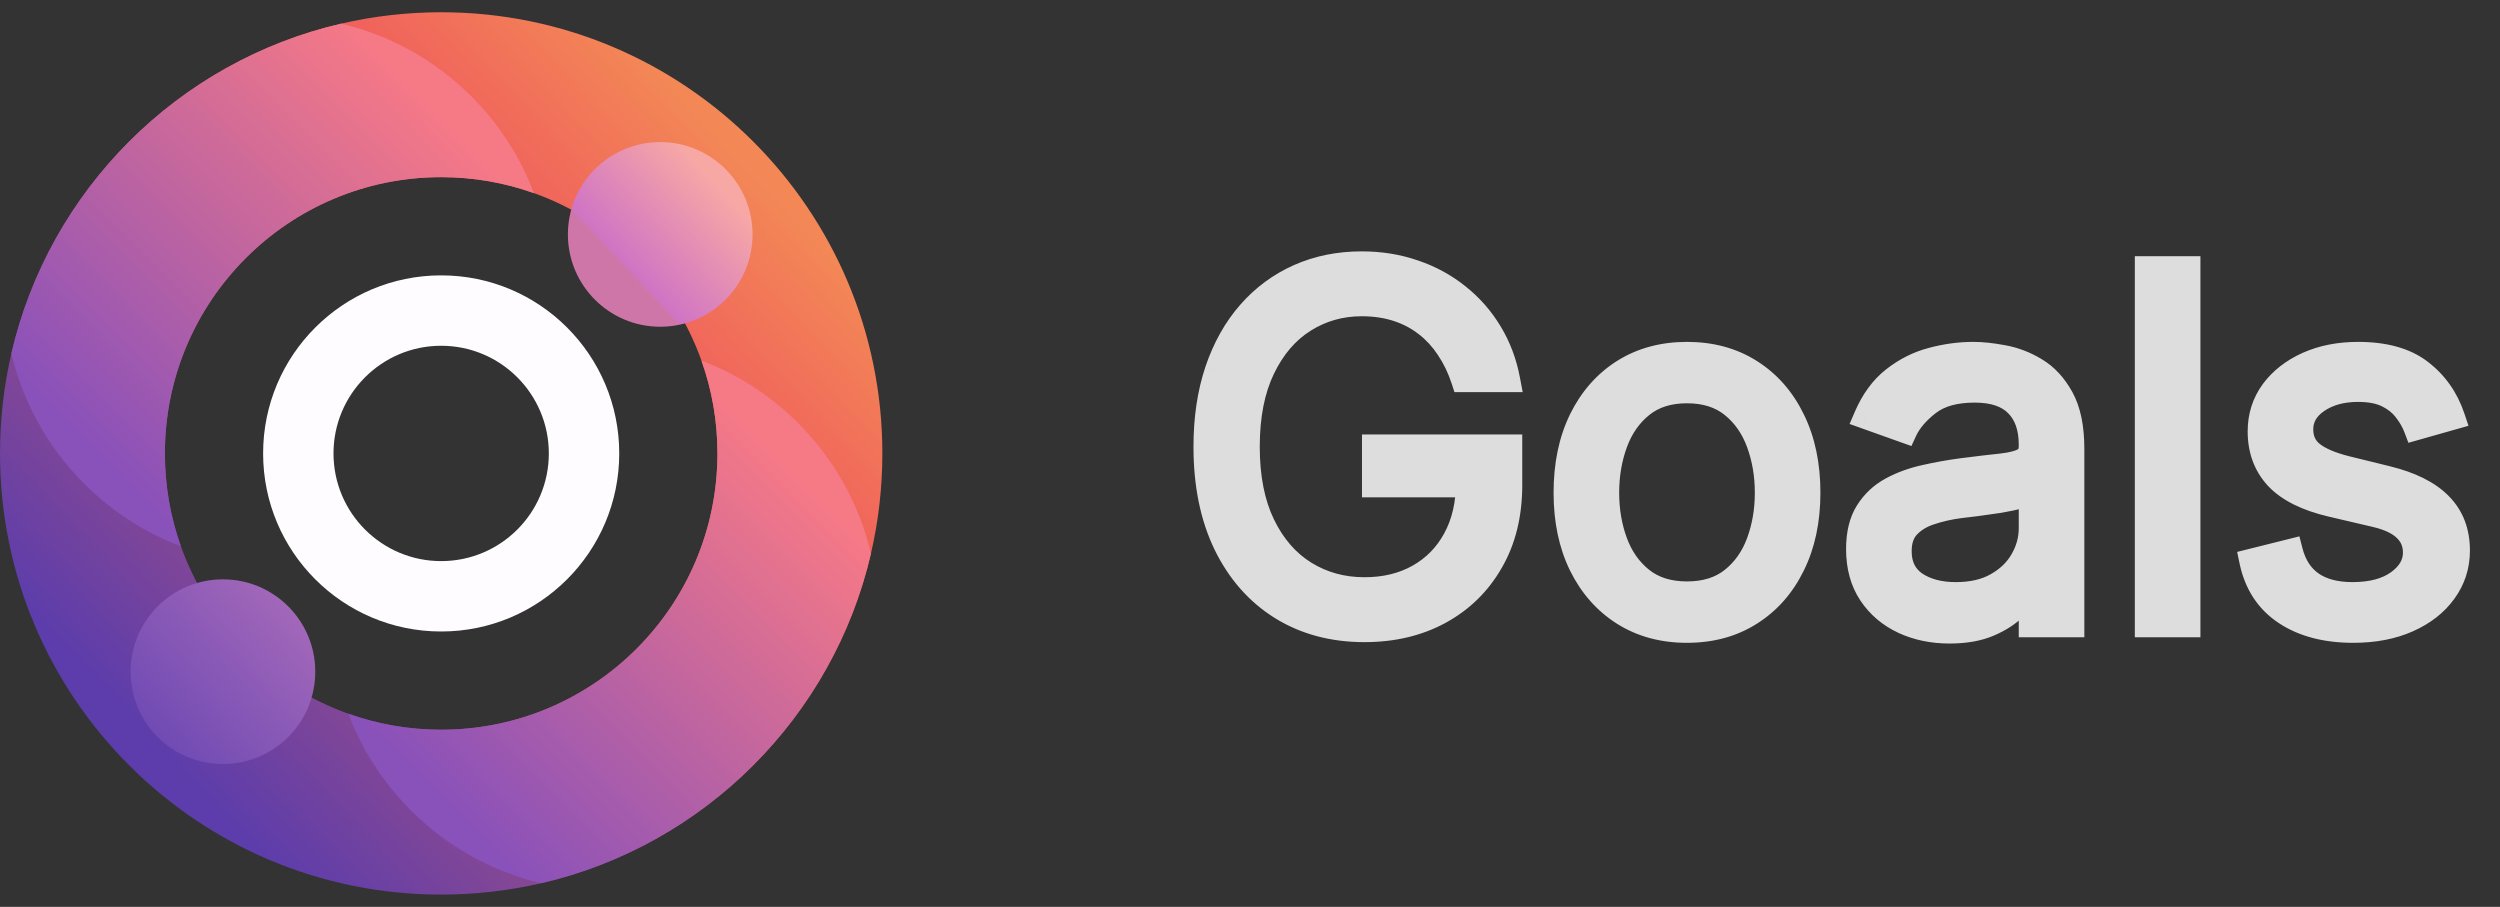 <svg width="102" height="37" viewBox="0 0 102 37" fill="none" xmlns="http://www.w3.org/2000/svg">
<rect x="0" y="0" width="102" height="37" fill="#333333" stroke="none"/>
<path d="M18 0.5C16.596 0.5 15.23 0.661 13.919 0.965C7.255 2.509 2.009 7.755 0.465 14.419C0.16 15.73 -0 17.096 -0 18.5C-0 28.441 8.059 36.5 18 36.5C19.403 36.5 20.769 36.339 22.081 36.035C28.745 34.491 33.99 29.246 35.535 22.582C35.84 21.271 36 19.904 36 18.5C36 8.559 27.941 0.5 18 0.5ZM18 29.772C16.671 29.772 15.397 29.543 14.213 29.12C11.034 27.987 8.514 25.466 7.38 22.287C6.957 21.104 6.728 19.829 6.728 18.5C6.728 12.274 11.774 7.228 18 7.228C19.328 7.228 20.603 7.457 21.786 7.88C24.965 9.013 27.486 11.534 28.62 14.713C29.043 15.896 29.272 17.171 29.272 18.5C29.272 24.726 24.225 29.772 18 29.772Z" fill="url(#paint0_linear_1_22)"/>
<path d="M18 11.235C13.988 11.235 10.735 14.488 10.735 18.5C10.735 22.512 13.988 25.765 18 25.765C22.012 25.765 25.265 22.512 25.265 18.5C25.265 14.488 22.012 11.235 18 11.235ZM18 22.893C15.574 22.893 13.607 20.926 13.607 18.5C13.607 16.074 15.574 14.107 18 14.107C20.425 14.107 22.392 16.074 22.392 18.5C22.392 20.926 20.426 22.893 18 22.893Z" fill="#FEFCFE"/>
<path d="M21.786 7.88C20.603 7.457 19.328 7.228 18 7.228C11.774 7.228 6.728 12.274 6.728 18.5C6.728 19.829 6.957 21.104 7.38 22.287C5.941 21.744 4.593 20.893 3.435 19.735C1.915 18.215 0.925 16.367 0.465 14.419C2.009 7.755 7.255 2.509 13.919 0.965C15.867 1.426 17.715 2.416 19.235 3.935C20.392 5.092 21.243 6.441 21.786 7.88Z" fill="url(#paint1_linear_1_22)"/>
<path d="M35.535 22.582C33.99 29.246 28.745 34.491 22.081 36.035C20.133 35.574 18.285 34.584 16.765 33.065C15.607 31.907 14.757 30.558 14.213 29.12C15.397 29.543 16.671 29.773 18 29.773C24.225 29.773 29.272 24.726 29.272 18.5C29.272 17.171 29.043 15.896 28.62 14.713C30.058 15.256 31.407 16.107 32.565 17.265C34.084 18.785 35.075 20.634 35.535 22.582Z" fill="url(#paint2_linear_1_22)"/>
<path d="M9.096 31.171C11.177 31.171 12.863 29.485 12.863 27.404C12.863 25.324 11.177 23.637 9.096 23.637C7.015 23.637 5.329 25.324 5.329 27.404C5.329 29.485 7.015 31.171 9.096 31.171Z" fill="url(#paint3_linear_1_22)"/>
<path d="M26.937 13.331C29.017 13.331 30.704 11.644 30.704 9.564C30.704 7.483 29.017 5.797 26.937 5.797C24.856 5.797 23.17 7.483 23.17 9.564C23.17 11.644 24.856 13.331 26.937 13.331Z" fill="url(#paint4_linear_1_22)"/>
<path d="M59.705 15.5C59.549 15.022 59.343 14.593 59.087 14.214C58.836 13.831 58.535 13.504 58.185 13.234C57.839 12.964 57.446 12.758 57.006 12.617C56.566 12.474 56.083 12.403 55.557 12.403C54.695 12.403 53.912 12.626 53.206 13.071C52.501 13.516 51.94 14.172 51.523 15.038C51.106 15.905 50.898 16.968 50.898 18.227C50.898 19.487 51.109 20.55 51.53 21.416C51.952 22.283 52.522 22.938 53.242 23.384C53.962 23.829 54.771 24.051 55.671 24.051C56.504 24.051 57.238 23.874 57.873 23.518C58.512 23.159 59.009 22.652 59.364 21.999C59.724 21.34 59.904 20.566 59.904 19.676L60.444 19.79H56.069V18.227H61.608V19.79C61.608 20.988 61.353 22.029 60.841 22.915C60.335 23.8 59.634 24.487 58.739 24.974C57.849 25.457 56.826 25.699 55.671 25.699C54.383 25.699 53.251 25.396 52.276 24.79C51.305 24.184 50.548 23.322 50.003 22.204C49.463 21.087 49.194 19.761 49.194 18.227C49.194 17.077 49.347 16.042 49.655 15.124C49.968 14.2 50.408 13.414 50.976 12.766C51.544 12.117 52.217 11.62 52.993 11.274C53.77 10.928 54.624 10.756 55.557 10.756C56.324 10.756 57.039 10.872 57.702 11.104C58.37 11.331 58.964 11.655 59.485 12.077C60.01 12.493 60.448 12.993 60.799 13.575C61.149 14.153 61.391 14.794 61.523 15.5H59.705ZM68.829 25.727C67.845 25.727 66.981 25.493 66.237 25.024C65.499 24.555 64.921 23.9 64.504 23.057C64.092 22.214 63.886 21.229 63.886 20.102C63.886 18.966 64.092 17.974 64.504 17.126C64.921 16.279 65.499 15.621 66.237 15.152C66.981 14.683 67.845 14.449 68.829 14.449C69.814 14.449 70.676 14.683 71.415 15.152C72.158 15.621 72.736 16.279 73.148 17.126C73.564 17.974 73.773 18.966 73.773 20.102C73.773 21.229 73.564 22.214 73.148 23.057C72.736 23.9 72.158 24.555 71.415 25.024C70.676 25.493 69.814 25.727 68.829 25.727ZM68.829 24.222C69.578 24.222 70.193 24.03 70.676 23.646C71.159 23.263 71.516 22.759 71.749 22.134C71.981 21.509 72.097 20.831 72.097 20.102C72.097 19.373 71.981 18.694 71.749 18.064C71.516 17.434 71.159 16.925 70.676 16.537C70.193 16.149 69.578 15.954 68.829 15.954C68.081 15.954 67.466 16.149 66.983 16.537C66.5 16.925 66.142 17.434 65.91 18.064C65.678 18.694 65.562 19.373 65.562 20.102C65.562 20.831 65.678 21.509 65.91 22.134C66.142 22.759 66.5 23.263 66.983 23.646C67.466 24.03 68.081 24.222 68.829 24.222ZM79.541 25.756C78.85 25.756 78.223 25.625 77.659 25.365C77.096 25.1 76.648 24.719 76.317 24.222C75.986 23.72 75.82 23.114 75.82 22.403C75.82 21.778 75.943 21.272 76.189 20.884C76.435 20.491 76.764 20.183 77.176 19.96C77.588 19.738 78.043 19.572 78.54 19.463C79.042 19.349 79.546 19.259 80.053 19.193C80.716 19.108 81.253 19.044 81.665 19.001C82.082 18.954 82.385 18.876 82.574 18.767C82.768 18.658 82.865 18.469 82.865 18.199V18.142C82.865 17.441 82.674 16.897 82.29 16.509C81.911 16.12 81.336 15.926 80.564 15.926C79.764 15.926 79.137 16.101 78.682 16.452C78.228 16.802 77.908 17.176 77.723 17.574L76.132 17.006C76.416 16.343 76.795 15.827 77.269 15.457C77.747 15.083 78.268 14.823 78.831 14.676C79.4 14.525 79.958 14.449 80.507 14.449C80.858 14.449 81.26 14.492 81.715 14.577C82.174 14.657 82.617 14.825 83.043 15.081C83.474 15.337 83.831 15.723 84.115 16.239C84.4 16.755 84.541 17.446 84.541 18.312V25.5H82.865V24.023H82.78C82.666 24.259 82.477 24.513 82.212 24.783C81.947 25.053 81.594 25.282 81.154 25.472C80.713 25.661 80.176 25.756 79.541 25.756ZM79.797 24.25C80.46 24.25 81.019 24.12 81.473 23.859C81.933 23.599 82.278 23.263 82.51 22.851C82.747 22.439 82.865 22.006 82.865 21.551V20.017C82.794 20.102 82.638 20.18 82.397 20.251C82.16 20.318 81.885 20.377 81.573 20.429C81.265 20.476 80.964 20.519 80.671 20.557C80.382 20.59 80.148 20.618 79.968 20.642C79.532 20.699 79.125 20.791 78.746 20.919C78.372 21.042 78.069 21.229 77.837 21.48C77.61 21.726 77.496 22.062 77.496 22.489C77.496 23.071 77.712 23.511 78.142 23.81C78.578 24.103 79.13 24.25 79.797 24.25ZM89.277 10.954V25.5H87.601V10.954H89.277ZM100.074 17.034L98.569 17.46C98.474 17.209 98.334 16.965 98.15 16.729C97.969 16.487 97.723 16.288 97.411 16.132C97.098 15.976 96.698 15.898 96.21 15.898C95.543 15.898 94.987 16.052 94.541 16.359C94.101 16.662 93.881 17.048 93.881 17.517C93.881 17.934 94.032 18.263 94.335 18.504C94.639 18.746 95.112 18.947 95.756 19.108L97.375 19.506C98.351 19.742 99.078 20.105 99.556 20.592C100.034 21.075 100.273 21.698 100.273 22.46C100.273 23.085 100.093 23.644 99.733 24.136C99.378 24.629 98.881 25.017 98.242 25.301C97.603 25.585 96.859 25.727 96.012 25.727C94.899 25.727 93.978 25.486 93.249 25.003C92.52 24.52 92.058 23.814 91.864 22.886L93.455 22.489C93.606 23.076 93.893 23.516 94.314 23.81C94.74 24.103 95.297 24.25 95.983 24.25C96.764 24.25 97.385 24.084 97.844 23.753C98.308 23.417 98.54 23.014 98.54 22.546C98.54 22.167 98.407 21.849 98.142 21.594C97.877 21.333 97.47 21.139 96.921 21.011L95.103 20.585C94.103 20.349 93.37 19.982 92.901 19.484C92.437 18.983 92.205 18.355 92.205 17.602C92.205 16.987 92.378 16.442 92.723 15.969C93.074 15.495 93.549 15.124 94.151 14.854C94.757 14.584 95.444 14.449 96.21 14.449C97.29 14.449 98.138 14.686 98.753 15.159C99.373 15.633 99.814 16.258 100.074 17.034Z" fill="#DDDDDD"/>
<path d="M59.705 15.5L59.23 15.655L59.342 16H59.705V15.5ZM59.087 14.214L58.669 14.488L58.672 14.494L59.087 14.214ZM58.185 13.234L57.877 13.629L57.88 13.63L58.185 13.234ZM57.006 12.617L57.16 12.141L57.16 12.141L57.006 12.617ZM51.523 15.038L51.974 15.255L51.974 15.255L51.523 15.038ZM51.53 21.416L51.081 21.635L51.081 21.635L51.53 21.416ZM53.242 23.384L52.979 23.809L53.242 23.384ZM57.873 23.518L58.117 23.955L58.118 23.954L57.873 23.518ZM59.364 21.999L58.925 21.759L58.925 21.76L59.364 21.999ZM59.904 19.676L60.007 19.187L59.404 19.06V19.676H59.904ZM60.444 19.79V20.29L60.547 19.3L60.444 19.79ZM56.069 19.79H55.569V20.29H56.069V19.79ZM56.069 18.227V17.727H55.569V18.227H56.069ZM61.608 18.227H62.108V17.727H61.608V18.227ZM60.841 22.915L60.408 22.665L60.407 22.666L60.841 22.915ZM58.739 24.974L58.977 25.414L58.978 25.413L58.739 24.974ZM52.276 24.79L52.011 25.214L52.012 25.215L52.276 24.79ZM50.003 22.204L49.553 22.422L49.554 22.424L50.003 22.204ZM49.655 15.124L49.181 14.963L49.181 14.965L49.655 15.124ZM50.976 12.766L51.352 13.095L51.352 13.095L50.976 12.766ZM52.993 11.274L52.79 10.817L52.993 11.274ZM57.702 11.104L57.537 11.576L57.541 11.577L57.702 11.104ZM59.485 12.077L59.17 12.465L59.174 12.469L59.485 12.077ZM60.799 13.575L60.37 13.833L60.371 13.835L60.799 13.575ZM61.523 15.5V16H62.126L62.014 15.408L61.523 15.5ZM60.18 15.345C60.011 14.827 59.785 14.356 59.501 13.935L58.672 14.494C58.9 14.831 59.086 15.217 59.23 15.655L60.18 15.345ZM59.505 13.941C59.225 13.512 58.886 13.143 58.49 12.838L57.88 13.63C58.184 13.865 58.447 14.15 58.669 14.488L59.505 13.941ZM58.493 12.84C58.098 12.532 57.653 12.3 57.16 12.141L56.852 13.092C57.24 13.217 57.58 13.397 57.877 13.629L58.493 12.84ZM57.16 12.141C56.663 11.981 56.128 11.903 55.557 11.903V12.903C56.038 12.903 56.468 12.968 56.852 13.092L57.16 12.141ZM55.557 11.903C54.604 11.903 53.728 12.151 52.94 12.648L53.473 13.494C54.096 13.101 54.786 12.903 55.557 12.903V11.903ZM52.94 12.648C52.143 13.151 51.523 13.884 51.072 14.822L51.974 15.255C52.356 14.46 52.858 13.882 53.473 13.494L52.94 12.648ZM51.072 14.822C50.615 15.773 50.398 16.915 50.398 18.227H51.398C51.398 17.02 51.598 16.036 51.974 15.255L51.072 14.822ZM50.398 18.227C50.398 19.54 50.617 20.683 51.081 21.635L51.98 21.198C51.6 20.417 51.398 19.433 51.398 18.227H50.398ZM51.081 21.635C51.537 22.574 52.168 23.307 52.979 23.809L53.505 22.958C52.876 22.57 52.366 21.991 51.98 21.198L51.081 21.635ZM52.979 23.809C53.783 24.306 54.684 24.551 55.671 24.551V23.551C54.858 23.551 54.14 23.351 53.505 22.958L52.979 23.809ZM55.671 24.551C56.577 24.551 57.397 24.357 58.117 23.955L57.628 23.082C57.079 23.39 56.431 23.551 55.671 23.551V24.551ZM58.118 23.954C58.84 23.547 59.404 22.972 59.803 22.237L58.925 21.76C58.614 22.332 58.183 22.77 57.627 23.083L58.118 23.954ZM59.803 22.238C60.21 21.494 60.404 20.634 60.404 19.676H59.404C59.404 20.498 59.238 21.187 58.925 21.759L59.803 22.238ZM59.801 20.165L60.34 20.279L60.547 19.3L60.007 19.187L59.801 20.165ZM60.444 19.29H56.069V20.29H60.444V19.29ZM56.569 19.79V18.227H55.569V19.79H56.569ZM56.069 18.727H61.608V17.727H56.069V18.727ZM61.108 18.227V19.79H62.108V18.227H61.108ZM61.108 19.79C61.108 20.915 60.869 21.867 60.408 22.665L61.274 23.165C61.837 22.191 62.108 21.06 62.108 19.79H61.108ZM60.407 22.666C59.947 23.472 59.313 24.092 58.5 24.535L58.978 25.413C59.955 24.881 60.723 24.129 61.275 23.163L60.407 22.666ZM58.501 24.535C57.693 24.973 56.755 25.199 55.671 25.199V26.199C56.898 26.199 58.004 25.942 58.977 25.414L58.501 24.535ZM55.671 25.199C54.465 25.199 53.427 24.916 52.54 24.365L52.012 25.215C53.076 25.876 54.301 26.199 55.671 26.199V25.199ZM52.541 24.366C51.657 23.814 50.96 23.026 50.453 21.985L49.554 22.424C50.136 23.618 50.954 24.554 52.011 25.214L52.541 24.366ZM50.453 21.987C49.953 20.952 49.694 19.703 49.694 18.227H48.694C48.694 19.819 48.974 21.223 49.553 22.422L50.453 21.987ZM49.694 18.227C49.694 17.121 49.842 16.141 50.129 15.282L49.181 14.965C48.853 15.943 48.694 17.033 48.694 18.227H49.694ZM50.129 15.284C50.423 14.415 50.833 13.688 51.352 13.095L50.6 12.436C49.983 13.14 49.512 13.986 49.181 14.963L50.129 15.284ZM51.352 13.095C51.873 12.5 52.487 12.047 53.197 11.731L52.79 10.817C51.946 11.193 51.215 11.734 50.6 12.436L51.352 13.095ZM53.197 11.731C53.903 11.416 54.688 11.256 55.557 11.256V10.256C54.561 10.256 53.636 10.441 52.79 10.817L53.197 11.731ZM55.557 11.256C56.273 11.256 56.932 11.364 57.537 11.576L57.867 10.632C57.147 10.38 56.375 10.256 55.557 10.256V11.256ZM57.541 11.577C58.156 11.786 58.697 12.083 59.17 12.465L59.799 11.688C59.23 11.228 58.584 10.876 57.863 10.63L57.541 11.577ZM59.174 12.469C59.652 12.847 60.05 13.301 60.37 13.833L61.227 13.318C60.846 12.684 60.368 12.139 59.795 11.685L59.174 12.469ZM60.371 13.835C60.688 14.358 60.91 14.942 61.032 15.592L62.014 15.408C61.871 14.647 61.609 13.948 61.226 13.316L60.371 13.835ZM61.523 15H59.705V16H61.523V15ZM66.237 25.024L65.969 25.446L65.971 25.447L66.237 25.024ZM64.504 23.057L64.055 23.276L64.056 23.278L64.504 23.057ZM64.504 17.126L64.055 16.906L64.055 16.908L64.504 17.126ZM66.237 15.152L65.971 14.729L65.969 14.73L66.237 15.152ZM71.415 15.152L71.147 15.574L71.148 15.575L71.415 15.152ZM73.148 17.126L72.698 17.345L72.699 17.347L73.148 17.126ZM73.148 23.057L72.7 22.835L72.698 22.837L73.148 23.057ZM71.415 25.024L71.148 24.601L71.147 24.602L71.415 25.024ZM70.676 23.646L70.365 23.255L70.365 23.255L70.676 23.646ZM71.749 22.134L72.217 22.308L72.217 22.308L71.749 22.134ZM71.749 18.064L72.218 17.891L72.218 17.891L71.749 18.064ZM70.676 16.537L70.989 16.147L70.989 16.147L70.676 16.537ZM66.983 16.537L66.67 16.147L66.67 16.147L66.983 16.537ZM65.91 18.064L65.441 17.891L65.441 17.891L65.91 18.064ZM65.91 22.134L65.442 22.308L65.442 22.308L65.91 22.134ZM66.983 23.646L67.294 23.255L67.294 23.255L66.983 23.646ZM68.829 25.227C67.927 25.227 67.158 25.014 66.504 24.601L65.971 25.447C66.803 25.972 67.762 26.227 68.829 26.227V25.227ZM66.505 24.602C65.85 24.186 65.332 23.602 64.952 22.835L64.056 23.278C64.51 24.197 65.147 24.925 65.969 25.446L66.505 24.602ZM64.953 22.837C64.581 22.075 64.386 21.168 64.386 20.102H63.386C63.386 21.29 63.604 22.353 64.055 23.276L64.953 22.837ZM64.386 20.102C64.386 19.026 64.581 18.112 64.954 17.345L64.055 16.908C63.603 17.836 63.386 18.906 63.386 20.102H64.386ZM64.953 17.347C65.332 16.575 65.85 15.99 66.505 15.574L65.969 14.73C65.147 15.252 64.509 15.983 64.055 16.906L64.953 17.347ZM66.504 15.575C67.158 15.162 67.927 14.949 68.829 14.949V13.949C67.762 13.949 66.803 14.204 65.971 14.729L66.504 15.575ZM68.829 14.949C69.732 14.949 70.498 15.162 71.147 15.574L71.683 14.73C70.854 14.204 69.897 13.949 68.829 13.949V14.949ZM71.148 15.575C71.807 15.99 72.324 16.575 72.698 17.345L73.597 16.908C73.148 15.983 72.509 15.251 71.681 14.729L71.148 15.575ZM72.699 17.347C73.076 18.113 73.273 19.027 73.273 20.102H74.273C74.273 18.905 74.053 17.835 73.596 16.906L72.699 17.347ZM73.273 20.102C73.273 21.167 73.076 22.074 72.7 22.835L73.596 23.278C74.053 22.354 74.273 21.291 74.273 20.102H73.273ZM72.698 22.837C72.324 23.602 71.808 24.185 71.148 24.601L71.681 25.447C72.509 24.925 73.147 24.197 73.597 23.276L72.698 22.837ZM71.147 24.602C70.498 25.014 69.732 25.227 68.829 25.227V26.227C69.897 26.227 70.854 25.972 71.683 25.446L71.147 24.602ZM68.829 24.722C69.666 24.722 70.398 24.506 70.987 24.038L70.365 23.255C69.988 23.554 69.49 23.722 68.829 23.722V24.722ZM70.987 24.038C71.547 23.593 71.956 23.011 72.217 22.308L71.28 21.959C71.077 22.506 70.771 22.933 70.365 23.255L70.987 24.038ZM72.217 22.308C72.472 21.622 72.597 20.885 72.597 20.102H71.597C71.597 20.778 71.489 21.395 71.28 21.959L72.217 22.308ZM72.597 20.102C72.597 19.319 72.472 18.581 72.218 17.891L71.279 18.237C71.489 18.807 71.597 19.427 71.597 20.102H72.597ZM72.218 17.891C71.957 17.184 71.549 16.597 70.989 16.147L70.363 16.927C70.769 17.253 71.076 17.685 71.279 18.237L72.218 17.891ZM70.989 16.147C70.4 15.674 69.667 15.454 68.829 15.454V16.454C69.488 16.454 69.986 16.624 70.363 16.927L70.989 16.147ZM68.829 15.454C67.992 15.454 67.259 15.674 66.67 16.147L67.296 16.927C67.673 16.624 68.171 16.454 68.829 16.454V15.454ZM66.67 16.147C66.11 16.597 65.702 17.184 65.441 17.891L66.38 18.237C66.583 17.685 66.89 17.253 67.296 16.927L66.67 16.147ZM65.441 17.891C65.187 18.581 65.062 19.319 65.062 20.102H66.062C66.062 19.427 66.17 18.807 66.38 18.237L65.441 17.891ZM65.062 20.102C65.062 20.885 65.187 21.622 65.442 22.308L66.379 21.959C66.17 21.395 66.062 20.778 66.062 20.102H65.062ZM65.442 22.308C65.703 23.011 66.112 23.593 66.672 24.038L67.294 23.255C66.888 22.933 66.582 22.506 66.379 21.959L65.442 22.308ZM66.672 24.038C67.261 24.506 67.993 24.722 68.829 24.722V23.722C68.169 23.722 67.671 23.554 67.294 23.255L66.672 24.038ZM77.659 25.365L77.447 25.817L77.45 25.819L77.659 25.365ZM76.317 24.222L75.9 24.497L75.901 24.499L76.317 24.222ZM76.189 20.884L76.612 21.151L76.613 21.149L76.189 20.884ZM78.54 19.463L78.647 19.951L78.65 19.951L78.54 19.463ZM80.053 19.193L79.989 18.697L79.988 18.697L80.053 19.193ZM81.665 19.001L81.716 19.499L81.722 19.498L81.665 19.001ZM82.574 18.767L82.329 18.331L82.325 18.334L82.574 18.767ZM82.29 16.509L81.932 16.858L81.934 16.86L82.29 16.509ZM78.682 16.452L78.987 16.848L78.987 16.848L78.682 16.452ZM77.723 17.574L77.555 18.045L77.985 18.198L78.177 17.784L77.723 17.574ZM76.132 17.006L75.673 16.809L75.463 17.298L75.964 17.477L76.132 17.006ZM77.269 15.457L77.576 15.852L77.577 15.851L77.269 15.457ZM78.831 14.676L78.957 15.16L78.96 15.159L78.831 14.676ZM81.715 14.577L81.623 15.068L81.629 15.069L81.715 14.577ZM83.043 15.081L82.786 15.51L82.788 15.511L83.043 15.081ZM84.115 16.239L83.677 16.48L83.677 16.48L84.115 16.239ZM84.541 25.5V26H85.041V25.5H84.541ZM82.865 25.5H82.365V26H82.865V25.5ZM82.865 24.023H83.365V23.523H82.865V24.023ZM82.78 24.023V23.523H82.466L82.329 23.806L82.78 24.023ZM82.212 24.783L82.569 25.133L82.569 25.133L82.212 24.783ZM81.154 25.472L80.956 25.012L80.956 25.012L81.154 25.472ZM81.473 23.859L81.227 23.424L81.225 23.425L81.473 23.859ZM82.51 22.851L82.077 22.602L82.075 22.605L82.51 22.851ZM82.865 20.017H83.365V18.636L82.481 19.697L82.865 20.017ZM82.397 20.251L82.531 20.733L82.538 20.731L82.397 20.251ZM81.573 20.429L81.649 20.923L81.655 20.922L81.573 20.429ZM80.671 20.557L80.728 21.054L80.735 21.053L80.671 20.557ZM79.968 20.642L80.032 21.138L80.033 21.138L79.968 20.642ZM78.746 20.919L78.902 21.394L78.906 21.393L78.746 20.919ZM77.837 21.48L77.47 21.141L77.47 21.141L77.837 21.48ZM78.142 23.81L77.858 24.221L77.863 24.224L78.142 23.81ZM79.541 25.256C78.914 25.256 78.36 25.138 77.869 24.911L77.45 25.819C78.086 26.113 78.786 26.256 79.541 26.256V25.256ZM77.872 24.913C77.388 24.685 77.012 24.362 76.733 23.944L75.901 24.499C76.285 25.075 76.804 25.515 77.447 25.817L77.872 24.913ZM76.734 23.946C76.466 23.54 76.32 23.034 76.32 22.403H75.32C75.32 23.194 75.505 23.9 75.9 24.497L76.734 23.946ZM76.32 22.403C76.32 21.84 76.431 21.436 76.612 21.151L75.767 20.616C75.455 21.108 75.32 21.717 75.32 22.403H76.32ZM76.613 21.149C76.813 20.83 77.078 20.582 77.414 20.4L76.939 19.52C76.452 19.784 76.058 20.151 75.766 20.618L76.613 21.149ZM77.414 20.4C77.781 20.202 78.192 20.051 78.647 19.951L78.433 18.975C77.894 19.093 77.395 19.274 76.939 19.52L77.414 20.4ZM78.65 19.951C79.137 19.84 79.626 19.753 80.118 19.689L79.988 18.697C79.466 18.766 78.947 18.858 78.43 18.975L78.65 19.951ZM80.117 19.689C80.778 19.604 81.31 19.541 81.716 19.499L81.614 18.504C81.196 18.547 80.654 18.612 79.989 18.697L80.117 19.689ZM81.722 19.498C82.155 19.449 82.542 19.362 82.823 19.201L82.325 18.334C82.227 18.39 82.008 18.459 81.609 18.505L81.722 19.498ZM82.819 19.203C83.207 18.985 83.365 18.604 83.365 18.199H82.365C82.365 18.275 82.352 18.308 82.348 18.315C82.346 18.319 82.344 18.32 82.344 18.321C82.343 18.322 82.339 18.326 82.329 18.331L82.819 19.203ZM83.365 18.199V18.142H82.365V18.199H83.365ZM83.365 18.142C83.365 17.349 83.146 16.663 82.646 16.157L81.934 16.86C82.201 17.13 82.365 17.534 82.365 18.142H83.365ZM82.648 16.159C82.141 15.64 81.413 15.426 80.564 15.426V16.426C81.259 16.426 81.681 16.601 81.932 16.858L82.648 16.159ZM80.564 15.426C79.696 15.426 78.948 15.616 78.377 16.056L78.987 16.848C79.326 16.587 79.832 16.426 80.564 16.426V15.426ZM78.377 16.056C77.878 16.441 77.497 16.874 77.27 17.363L78.177 17.784C78.319 17.479 78.578 17.164 78.987 16.848L78.377 16.056ZM77.891 17.103L76.301 16.535L75.964 17.477L77.555 18.045L77.891 17.103ZM76.592 17.203C76.85 16.602 77.181 16.16 77.576 15.852L76.961 15.063C76.409 15.494 75.984 16.084 75.673 16.809L76.592 17.203ZM77.577 15.851C78.004 15.518 78.463 15.289 78.957 15.16L78.705 14.192C78.073 14.357 77.49 14.649 76.961 15.064L77.577 15.851ZM78.96 15.159C79.489 15.018 80.005 14.949 80.507 14.949V13.949C79.912 13.949 79.31 14.031 78.702 14.193L78.96 15.159ZM80.507 14.949C80.819 14.949 81.189 14.987 81.623 15.068L81.807 14.085C81.331 13.996 80.897 13.949 80.507 13.949V14.949ZM81.629 15.069C82.023 15.138 82.409 15.284 82.786 15.51L83.3 14.652C82.825 14.367 82.325 14.176 81.801 14.084L81.629 15.069ZM82.788 15.511C83.129 15.714 83.429 16.028 83.677 16.48L84.553 15.998C84.234 15.417 83.818 14.96 83.298 14.651L82.788 15.511ZM83.677 16.48C83.906 16.895 84.041 17.494 84.041 18.312H85.041C85.041 17.399 84.893 16.614 84.553 15.998L83.677 16.48ZM84.041 18.312V25.5H85.041V18.312H84.041ZM84.541 25H82.865V26H84.541V25ZM83.365 25.5V24.023H82.365V25.5H83.365ZM82.865 23.523H82.78V24.523H82.865V23.523ZM82.329 23.806C82.248 23.977 82.097 24.186 81.855 24.432L82.569 25.133C82.857 24.84 83.085 24.542 83.231 24.239L82.329 23.806ZM81.855 24.432C81.646 24.645 81.352 24.842 80.956 25.012L81.351 25.931C81.836 25.723 82.248 25.46 82.569 25.133L81.855 24.432ZM80.956 25.012C80.595 25.168 80.129 25.256 79.541 25.256V26.256C80.223 26.256 80.832 26.154 81.351 25.931L80.956 25.012ZM79.797 24.75C80.525 24.75 81.174 24.607 81.722 24.293L81.225 23.425C80.863 23.633 80.396 23.75 79.797 23.75V24.75ZM81.72 24.294C82.249 23.994 82.664 23.596 82.946 23.096L82.075 22.605C81.892 22.929 81.616 23.203 81.227 23.424L81.72 24.294ZM82.944 23.1C83.222 22.616 83.365 22.097 83.365 21.551H82.365C82.365 21.914 82.272 22.262 82.077 22.602L82.944 23.1ZM83.365 21.551V20.017H82.365V21.551H83.365ZM82.481 19.697C82.508 19.665 82.519 19.668 82.471 19.692C82.428 19.714 82.359 19.741 82.255 19.772L82.538 20.731C82.676 20.691 82.805 20.643 82.918 20.587C83.027 20.533 83.152 20.454 83.249 20.337L82.481 19.697ZM82.262 19.77C82.046 19.83 81.79 19.886 81.49 19.936L81.655 20.922C81.98 20.868 82.273 20.805 82.531 20.733L82.262 19.77ZM81.497 19.935C81.193 19.982 80.896 20.024 80.607 20.061L80.735 21.053C81.032 21.014 81.337 20.971 81.649 20.923L81.497 19.935ZM80.614 20.06C80.324 20.093 80.086 20.122 79.902 20.146L80.033 21.138C80.209 21.115 80.44 21.087 80.728 21.054L80.614 20.06ZM79.903 20.146C79.438 20.207 78.999 20.306 78.586 20.445L78.906 21.393C79.251 21.276 79.626 21.191 80.032 21.138L79.903 20.146ZM78.59 20.444C78.147 20.59 77.768 20.819 77.47 21.141L78.204 21.82C78.37 21.64 78.597 21.495 78.902 21.394L78.59 20.444ZM77.47 21.141C77.136 21.503 76.996 21.972 76.996 22.489H77.996C77.996 22.153 78.084 21.95 78.204 21.819L77.47 21.141ZM76.996 22.489C76.996 23.214 77.275 23.817 77.858 24.221L78.427 23.399C78.148 23.205 77.996 22.928 77.996 22.489H76.996ZM77.863 24.224C78.401 24.587 79.057 24.75 79.797 24.75V23.75C79.202 23.75 78.755 23.62 78.422 23.395L77.863 24.224ZM89.277 10.954H89.777V10.454H89.277V10.954ZM89.277 25.5V26H89.777V25.5H89.277ZM87.601 25.5H87.101V26H87.601V25.5ZM87.601 10.954V10.454H87.101V10.954H87.601ZM88.777 10.954V25.5H89.777V10.954H88.777ZM89.277 25H87.601V26H89.277V25ZM88.101 25.5V10.954H87.101V25.5H88.101ZM87.601 11.454H89.277V10.454H87.601V11.454ZM100.074 17.034L100.21 17.515L100.715 17.372L100.548 16.875L100.074 17.034ZM98.569 17.46L98.101 17.637L98.263 18.066L98.705 17.941L98.569 17.46ZM98.15 16.729L97.748 17.027L97.755 17.036L98.15 16.729ZM97.411 16.132L97.634 15.685L97.634 15.685L97.411 16.132ZM94.541 16.359L94.825 16.771L94.826 16.771L94.541 16.359ZM94.335 18.504L94.024 18.895L94.024 18.895L94.335 18.504ZM95.756 19.108L95.635 19.593L95.637 19.593L95.756 19.108ZM97.375 19.506L97.256 19.991L97.257 19.992L97.375 19.506ZM99.556 20.592L99.199 20.942L99.2 20.944L99.556 20.592ZM99.733 24.136L99.33 23.841L99.328 23.844L99.733 24.136ZM93.249 25.003L93.525 24.586L93.525 24.586L93.249 25.003ZM91.864 22.886L91.743 22.401L91.276 22.518L91.374 22.989L91.864 22.886ZM93.455 22.489L93.939 22.364L93.815 21.883L93.334 22.004L93.455 22.489ZM94.314 23.81L94.028 24.22L94.031 24.221L94.314 23.81ZM97.844 23.753L98.137 24.158L98.137 24.158L97.844 23.753ZM98.142 21.594L97.792 21.951L97.795 21.954L98.142 21.594ZM96.921 21.011L96.807 21.498L96.807 21.498L96.921 21.011ZM95.103 20.585L94.987 21.072L94.989 21.072L95.103 20.585ZM92.901 19.484L92.534 19.824L92.537 19.827L92.901 19.484ZM92.723 15.969L92.321 15.671L92.32 15.674L92.723 15.969ZM94.151 14.854L93.948 14.397L93.946 14.398L94.151 14.854ZM98.753 15.159L98.448 15.555L98.45 15.556L98.753 15.159ZM99.938 16.553L98.432 16.979L98.705 17.941L100.21 17.515L99.938 16.553ZM99.036 17.284C98.922 16.98 98.756 16.693 98.544 16.421L97.755 17.036C97.912 17.238 98.026 17.438 98.101 17.637L99.036 17.284ZM98.55 16.43C98.317 16.116 98.006 15.87 97.634 15.685L97.187 16.579C97.441 16.706 97.622 16.858 97.749 17.027L98.55 16.43ZM97.634 15.685C97.231 15.483 96.747 15.398 96.21 15.398V16.398C96.65 16.398 96.966 16.469 97.187 16.579L97.634 15.685ZM96.21 15.398C95.465 15.398 94.803 15.57 94.257 15.948L94.826 16.771C95.17 16.533 95.621 16.398 96.21 16.398V15.398ZM94.258 15.947C93.704 16.329 93.381 16.859 93.381 17.517H94.381C94.381 17.238 94.498 16.996 94.825 16.771L94.258 15.947ZM93.381 17.517C93.381 18.073 93.592 18.551 94.024 18.895L94.647 18.113C94.473 17.974 94.381 17.795 94.381 17.517H93.381ZM94.024 18.895C94.409 19.202 94.964 19.425 95.635 19.593L95.877 18.623C95.26 18.469 94.868 18.289 94.647 18.113L94.024 18.895ZM95.637 19.593L97.256 19.991L97.495 19.02L95.875 18.622L95.637 19.593ZM97.257 19.992C98.182 20.216 98.81 20.546 99.199 20.942L99.913 20.242C99.345 19.663 98.519 19.269 97.493 19.02L97.257 19.992ZM99.2 20.944C99.574 21.322 99.773 21.812 99.773 22.46H100.773C100.773 21.584 100.494 20.829 99.911 20.241L99.2 20.944ZM99.773 22.46C99.773 22.982 99.625 23.437 99.33 23.841L100.137 24.431C100.561 23.851 100.773 23.189 100.773 22.46H99.773ZM99.328 23.844C99.032 24.254 98.609 24.59 98.039 24.844L98.445 25.758C99.152 25.444 99.725 25.003 100.139 24.429L99.328 23.844ZM98.039 24.844C97.475 25.095 96.804 25.227 96.012 25.227V26.227C96.915 26.227 97.73 26.076 98.445 25.758L98.039 24.844ZM96.012 25.227C94.971 25.227 94.153 25.002 93.525 24.586L92.973 25.42C93.803 25.97 94.827 26.227 96.012 26.227V25.227ZM93.525 24.586C92.915 24.182 92.523 23.595 92.353 22.784L91.374 22.989C91.593 24.034 92.124 24.858 92.973 25.42L93.525 24.586ZM91.985 23.371L93.576 22.974L93.334 22.004L91.743 22.401L91.985 23.371ZM92.971 22.614C93.146 23.294 93.492 23.846 94.028 24.22L94.6 23.399C94.294 23.186 94.066 22.857 93.939 22.364L92.971 22.614ZM94.031 24.221C94.564 24.588 95.228 24.75 95.983 24.75V23.75C95.365 23.75 94.917 23.618 94.598 23.398L94.031 24.221ZM95.983 24.75C96.831 24.75 97.565 24.571 98.137 24.158L97.552 23.347C97.204 23.598 96.698 23.75 95.983 23.75V24.75ZM98.137 24.158C98.699 23.751 99.04 23.211 99.04 22.546H98.04C98.04 22.818 97.917 23.082 97.551 23.348L98.137 24.158ZM99.04 22.546C99.04 22.035 98.855 21.587 98.489 21.234L97.795 21.954C97.96 22.112 98.04 22.298 98.04 22.546H99.04ZM98.493 21.237C98.136 20.887 97.63 20.663 97.034 20.524L96.807 21.498C97.31 21.615 97.618 21.779 97.792 21.951L98.493 21.237ZM97.035 20.525L95.217 20.098L94.989 21.072L96.807 21.498L97.035 20.525ZM95.218 20.099C94.269 19.874 93.641 19.54 93.265 19.141L92.537 19.827C93.099 20.423 93.938 20.823 94.987 21.072L95.218 20.099ZM93.268 19.145C92.898 18.745 92.705 18.243 92.705 17.602H91.705C91.705 18.467 91.975 19.22 92.534 19.824L93.268 19.145ZM92.705 17.602C92.705 17.087 92.847 16.647 93.127 16.264L92.32 15.674C91.908 16.238 91.705 16.886 91.705 17.602H92.705ZM93.125 16.266C93.419 15.87 93.823 15.549 94.356 15.31L93.946 14.398C93.276 14.698 92.729 15.121 92.321 15.671L93.125 16.266ZM94.354 15.31C94.887 15.073 95.503 14.949 96.21 14.949V13.949C95.384 13.949 94.627 14.094 93.948 14.397L94.354 15.31ZM96.21 14.949C97.222 14.949 97.949 15.171 98.448 15.555L99.058 14.763C98.327 14.2 97.358 13.949 96.21 13.949V14.949ZM98.45 15.556C98.987 15.966 99.37 16.506 99.6 17.193L100.548 16.875C100.258 16.009 99.76 15.299 99.056 14.762L98.45 15.556Z" fill="#DDDDDD"/>
<defs>
<linearGradient id="paint0_linear_1_22" x1="30.555" y1="6.636" x2="5.835" y2="29.995" gradientUnits="userSpaceOnUse">
<stop stop-color="#F38856"/>
<stop offset="0.23" stop-color="#F0625C"/>
<stop offset="1" stop-color="#5C3DAB"/>
</linearGradient>
<linearGradient id="paint1_linear_1_22" x1="16.86" y1="3.552" x2="2.8" y2="17.537" gradientUnits="userSpaceOnUse">
<stop stop-color="#F67986"/>
<stop offset="1" stop-color="#8951BA"/>
</linearGradient>
<linearGradient id="paint2_linear_1_22" x1="32.942" y1="19.72" x2="18.881" y2="33.706" gradientUnits="userSpaceOnUse">
<stop stop-color="#F67986"/>
<stop offset="1" stop-color="#8951BA"/>
</linearGradient>
<linearGradient id="paint3_linear_1_22" x1="11.846" y1="24.831" x2="6.345" y2="29.978" gradientUnits="userSpaceOnUse">
<stop stop-color="#A267B9"/>
<stop offset="1" stop-color="#704BB4"/>
</linearGradient>
<linearGradient id="paint4_linear_1_22" x1="29.227" y1="7.42" x2="25.471" y2="10.935" gradientUnits="userSpaceOnUse">
<stop stop-color="#F7A8A5"/>
<stop offset="0.97" stop-color="#D074C4"/>
<stop offset="1" stop-color="#CF76A9"/>
</linearGradient>
</defs>
</svg>
